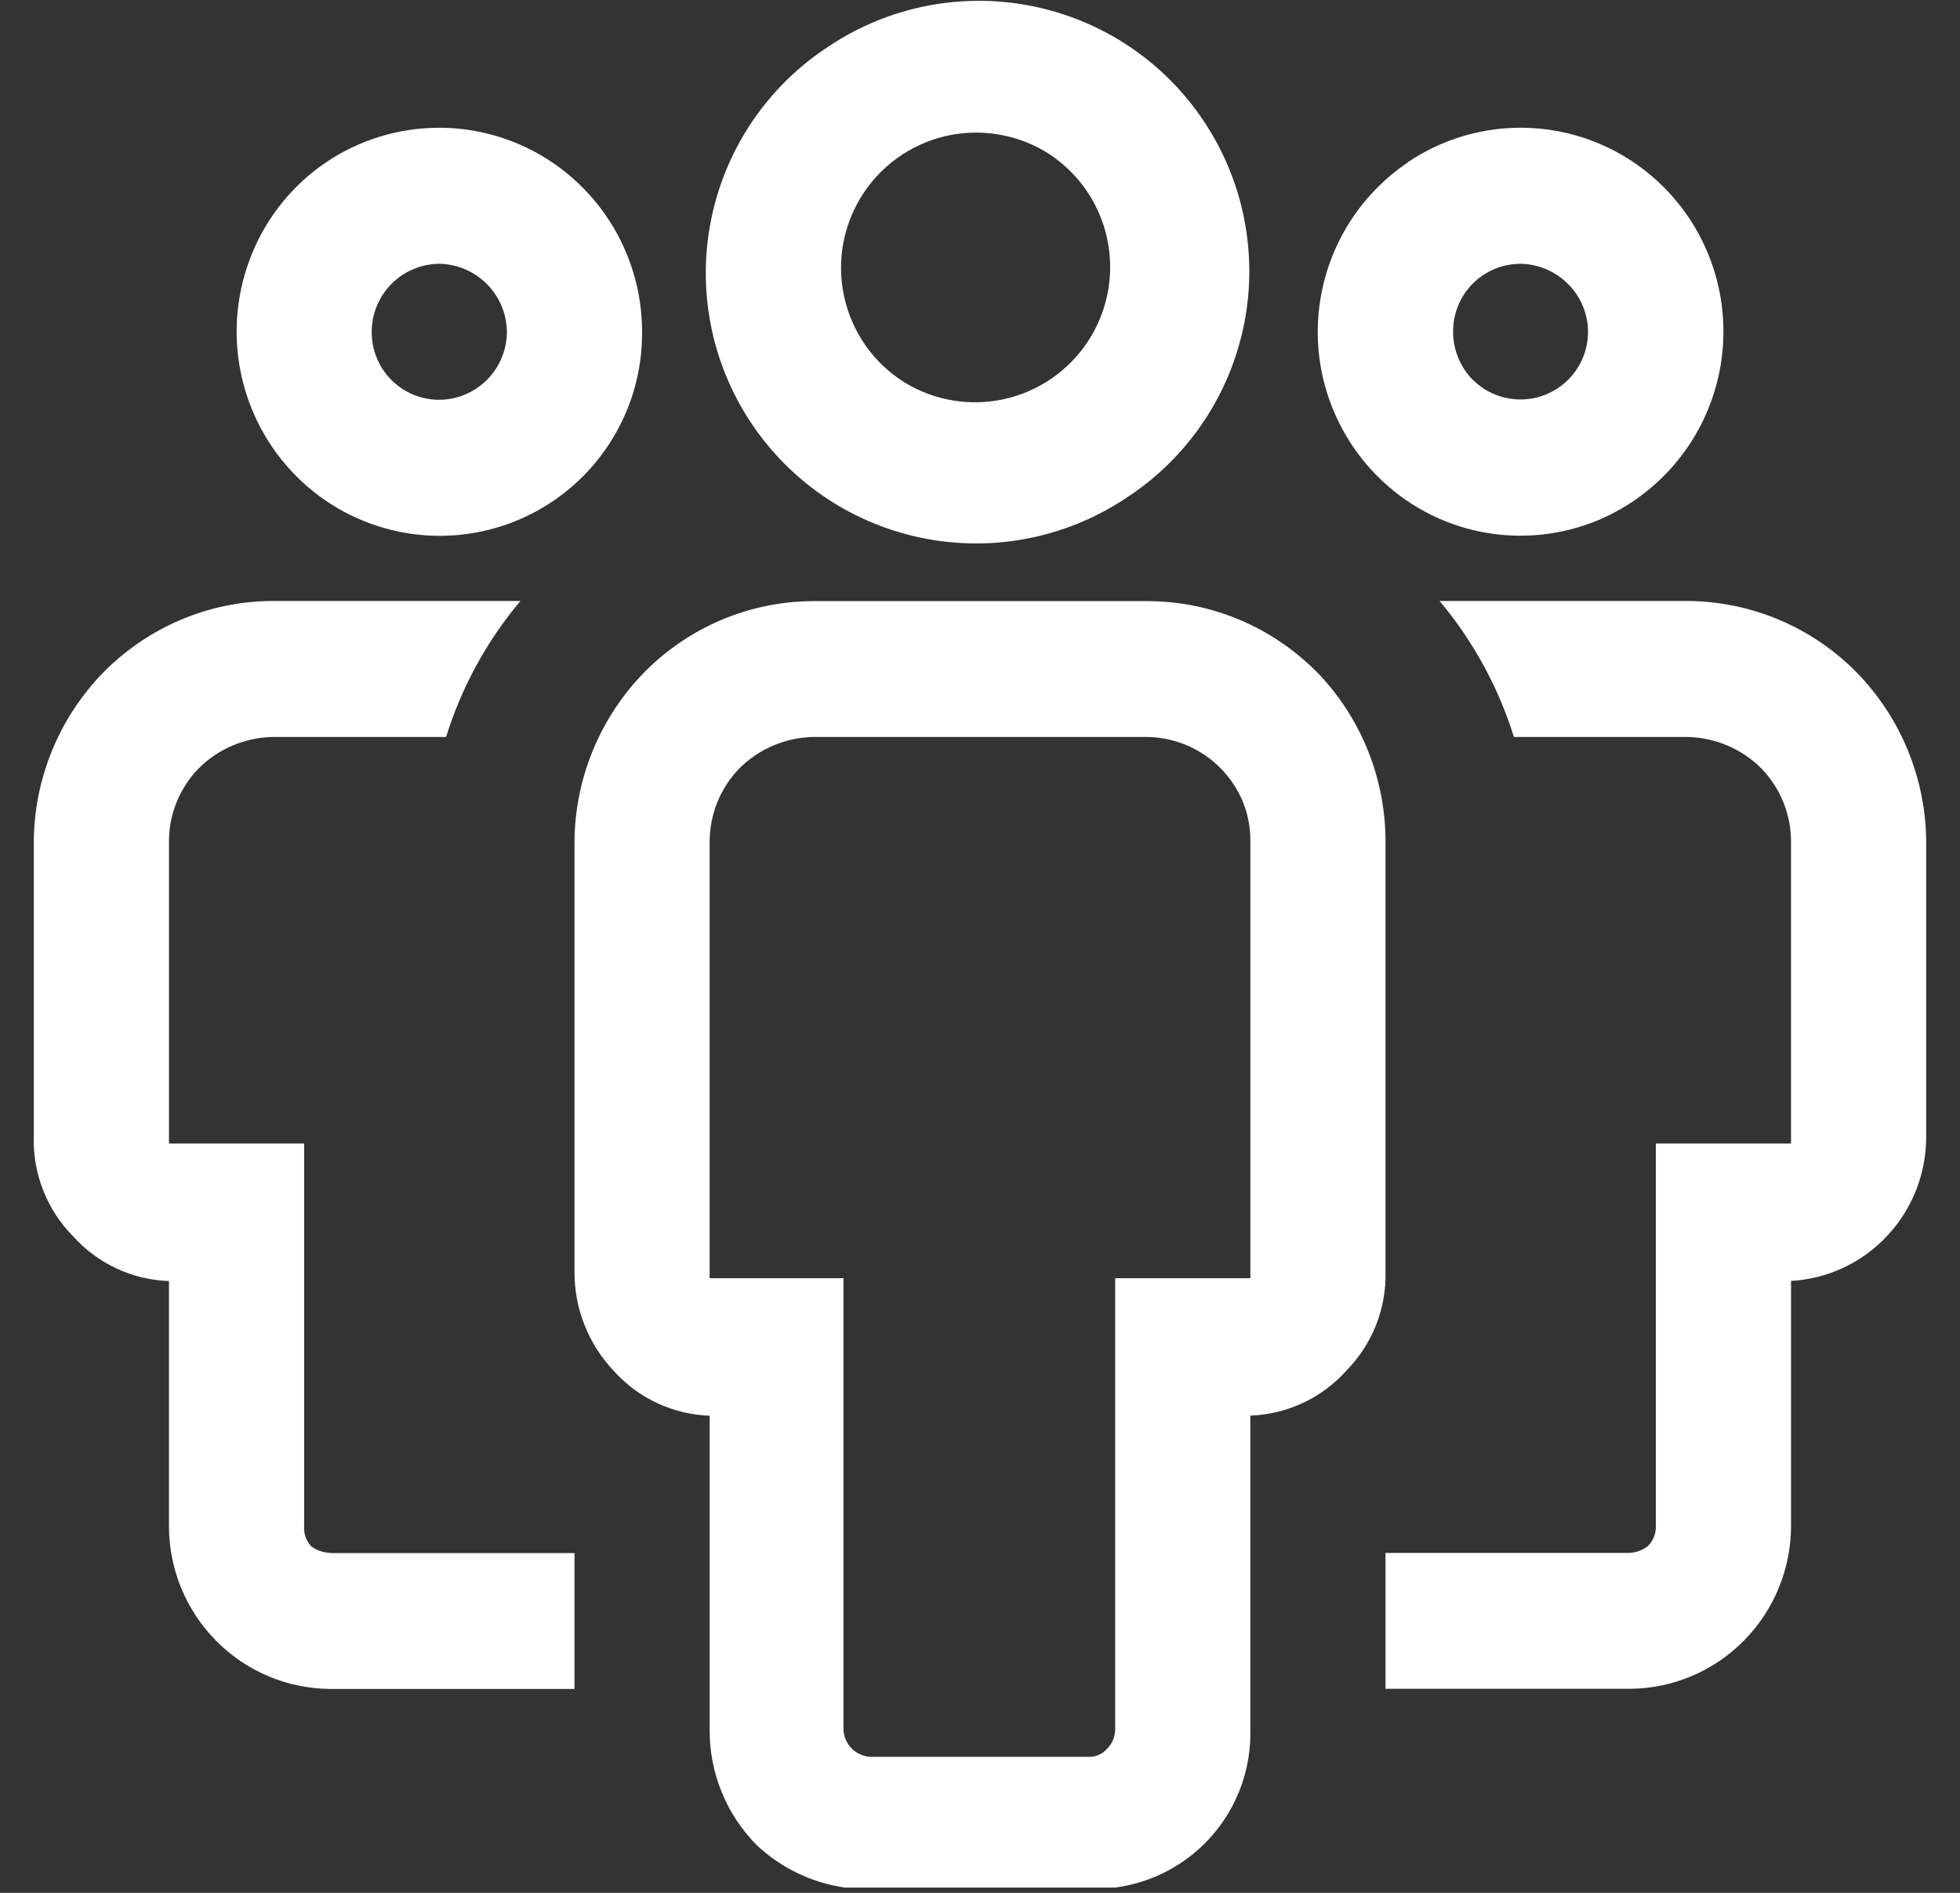 <svg width="29" height="28" viewBox="0 0 29 28" fill="none" xmlns="http://www.w3.org/2000/svg">
<rect x="0" y="0" width="29" height="28" fill="#333333" stroke="none"/>
<path fill-rule="evenodd" clip-rule="evenodd" d="M16.722 7.326C16.285 7.629 15.793 7.841 15.273 7.952C14.754 8.062 14.217 8.068 13.695 7.968C13.174 7.869 12.677 7.667 12.234 7.374C11.791 7.08 11.411 6.702 11.116 6.26C10.821 5.818 10.617 5.322 10.516 4.801C10.415 4.279 10.418 3.743 10.527 3.223C10.635 2.703 10.846 2.21 11.147 1.772C11.448 1.335 11.833 0.961 12.28 0.674C13.162 0.091 14.239 -0.118 15.275 0.091C16.312 0.3 17.223 0.91 17.81 1.79C18.398 2.669 18.613 3.745 18.41 4.782C18.206 5.819 17.6 6.734 16.724 7.326H16.722ZM15.612 2.338C15.394 2.181 15.147 2.07 14.885 2.011C14.623 1.952 14.352 1.946 14.088 1.993C13.824 2.041 13.573 2.141 13.348 2.288C13.124 2.435 12.931 2.626 12.782 2.849C12.633 3.072 12.53 3.323 12.479 3.586C12.429 3.85 12.432 4.121 12.489 4.383C12.545 4.645 12.654 4.893 12.808 5.113C12.963 5.332 13.16 5.518 13.388 5.66C13.828 5.927 14.354 6.015 14.857 5.904C15.36 5.793 15.801 5.492 16.088 5.064C16.374 4.636 16.485 4.114 16.396 3.606C16.308 3.099 16.027 2.645 15.612 2.34V2.338ZM20.832 2.398C21.409 2.01 22.103 1.835 22.794 1.904C23.486 1.972 24.132 2.28 24.622 2.774C24.971 3.125 25.228 3.557 25.371 4.031C25.514 4.505 25.538 5.007 25.442 5.493C25.346 5.978 25.132 6.433 24.819 6.817C24.506 7.201 24.104 7.502 23.648 7.694C23.1 7.923 22.496 7.983 21.913 7.867C21.331 7.751 20.796 7.464 20.378 7.042C20.063 6.726 19.823 6.344 19.673 5.925C19.523 5.505 19.468 5.057 19.512 4.614C19.556 4.17 19.697 3.741 19.925 3.359C20.154 2.976 20.464 2.649 20.834 2.4L20.832 2.398ZM21.792 5.618C21.98 5.805 22.234 5.91 22.499 5.909C22.63 5.909 22.76 5.883 22.881 5.832C23.002 5.782 23.112 5.708 23.205 5.615C23.297 5.522 23.371 5.412 23.421 5.29C23.471 5.169 23.496 5.039 23.496 4.908C23.496 4.777 23.47 4.647 23.419 4.526C23.369 4.405 23.295 4.295 23.202 4.202C23.016 4.015 22.764 3.907 22.5 3.902C22.368 3.902 22.237 3.928 22.115 3.978C21.994 4.029 21.883 4.103 21.79 4.196C21.697 4.29 21.623 4.401 21.574 4.523C21.524 4.645 21.499 4.776 21.5 4.908C21.5 5.174 21.605 5.43 21.792 5.62V5.618ZM4.88 22.974H8.5V24.984H4.88C4.246 24.978 3.64 24.721 3.196 24.27C2.749 23.817 2.499 23.206 2.5 22.57V18.95C2.231 18.941 1.966 18.878 1.722 18.763C1.478 18.649 1.259 18.487 1.08 18.286C0.889 18.093 0.739 17.863 0.64 17.61C0.54 17.358 0.492 17.087 0.5 16.816V12.452C0.506 11.508 0.88 10.606 1.54 9.936C2.198 9.274 3.088 8.896 4.02 8.89H7.7C7.203 9.481 6.829 10.165 6.6 10.902H4.02C3.614 10.914 3.228 11.079 2.94 11.366C2.657 11.657 2.499 12.046 2.5 12.452V16.916H4.5V22.568C4.495 22.622 4.502 22.677 4.519 22.729C4.536 22.781 4.564 22.829 4.6 22.87C4.68 22.932 4.778 22.967 4.88 22.97V22.974ZM19.48 9.938C19.152 9.608 18.763 9.345 18.334 9.165C17.905 8.986 17.445 8.893 16.98 8.892H12.02C11.087 8.899 10.196 9.275 9.54 9.938C8.88 10.608 8.506 11.51 8.5 12.454V18.81C8.497 19.356 8.705 19.881 9.08 20.278C9.26 20.479 9.478 20.641 9.722 20.755C9.966 20.869 10.231 20.933 10.5 20.942V25.588C10.498 25.905 10.559 26.219 10.679 26.513C10.799 26.806 10.976 27.073 11.2 27.298C11.56 27.634 12.014 27.852 12.5 27.922H16.5C17.062 27.848 17.578 27.569 17.947 27.138C18.316 26.707 18.513 26.155 18.5 25.588V20.94C18.769 20.931 19.034 20.867 19.278 20.753C19.522 20.639 19.74 20.477 19.92 20.276C20.11 20.083 20.26 19.854 20.36 19.601C20.459 19.349 20.507 19.079 20.5 18.808V12.452C20.501 11.512 20.135 10.609 19.48 9.936V9.938ZM18.5 18.908H16.5V25.588C16.498 25.693 16.455 25.794 16.38 25.868C16.346 25.908 16.303 25.94 16.254 25.961C16.205 25.982 16.153 25.991 16.1 25.988H12.88C12.775 25.983 12.676 25.939 12.602 25.865C12.528 25.791 12.485 25.692 12.48 25.588V18.908H10.5V12.452C10.5 12.046 10.658 11.656 10.94 11.366C11.228 11.079 11.614 10.914 12.02 10.902H16.98C17.283 10.907 17.578 11.001 17.828 11.171C18.078 11.342 18.274 11.582 18.39 11.862C18.466 12.049 18.503 12.25 18.5 12.452V18.908ZM24.12 24.982H20.5V22.972H24.1C24.201 22.969 24.299 22.934 24.38 22.872C24.42 22.833 24.452 22.785 24.472 22.733C24.493 22.68 24.502 22.624 24.5 22.568V16.916H26.5V12.452C26.5 12.046 26.343 11.657 26.06 11.366C25.772 11.079 25.386 10.914 24.98 10.902H22.4C22.17 10.165 21.796 9.481 21.3 8.89H24.98C25.912 8.899 26.803 9.274 27.46 9.936C28.12 10.606 28.494 11.508 28.5 12.452V16.816C28.5 17.362 28.294 17.886 27.922 18.282C27.55 18.68 27.042 18.918 26.5 18.948V22.568C26.5 23.206 26.25 23.816 25.804 24.268C25.359 24.72 24.753 24.976 24.12 24.982ZM6.5 1.89C5.905 1.889 5.323 2.066 4.829 2.398C4.335 2.731 3.952 3.203 3.728 3.754C3.502 4.305 3.443 4.911 3.559 5.495C3.675 6.079 3.96 6.617 4.38 7.04C4.799 7.463 5.335 7.751 5.918 7.868C6.502 7.985 7.107 7.925 7.657 7.696C8.206 7.467 8.675 7.08 9.003 6.583C9.332 6.086 9.505 5.503 9.5 4.908C9.5 4.108 9.184 3.34 8.62 2.774C8.342 2.494 8.012 2.272 7.648 2.12C7.284 1.969 6.894 1.89 6.5 1.89ZM6.5 5.914C6.368 5.914 6.237 5.888 6.115 5.838C5.994 5.787 5.883 5.713 5.79 5.62C5.697 5.526 5.623 5.415 5.574 5.293C5.524 5.171 5.499 5.04 5.5 4.908C5.5 4.642 5.606 4.388 5.793 4.199C5.98 4.011 6.234 3.904 6.5 3.902C6.765 3.907 7.017 4.014 7.204 4.202C7.391 4.39 7.497 4.643 7.5 4.908C7.499 5.174 7.394 5.428 7.207 5.617C7.019 5.805 6.765 5.912 6.5 5.914Z" fill="white"/>
</svg>
